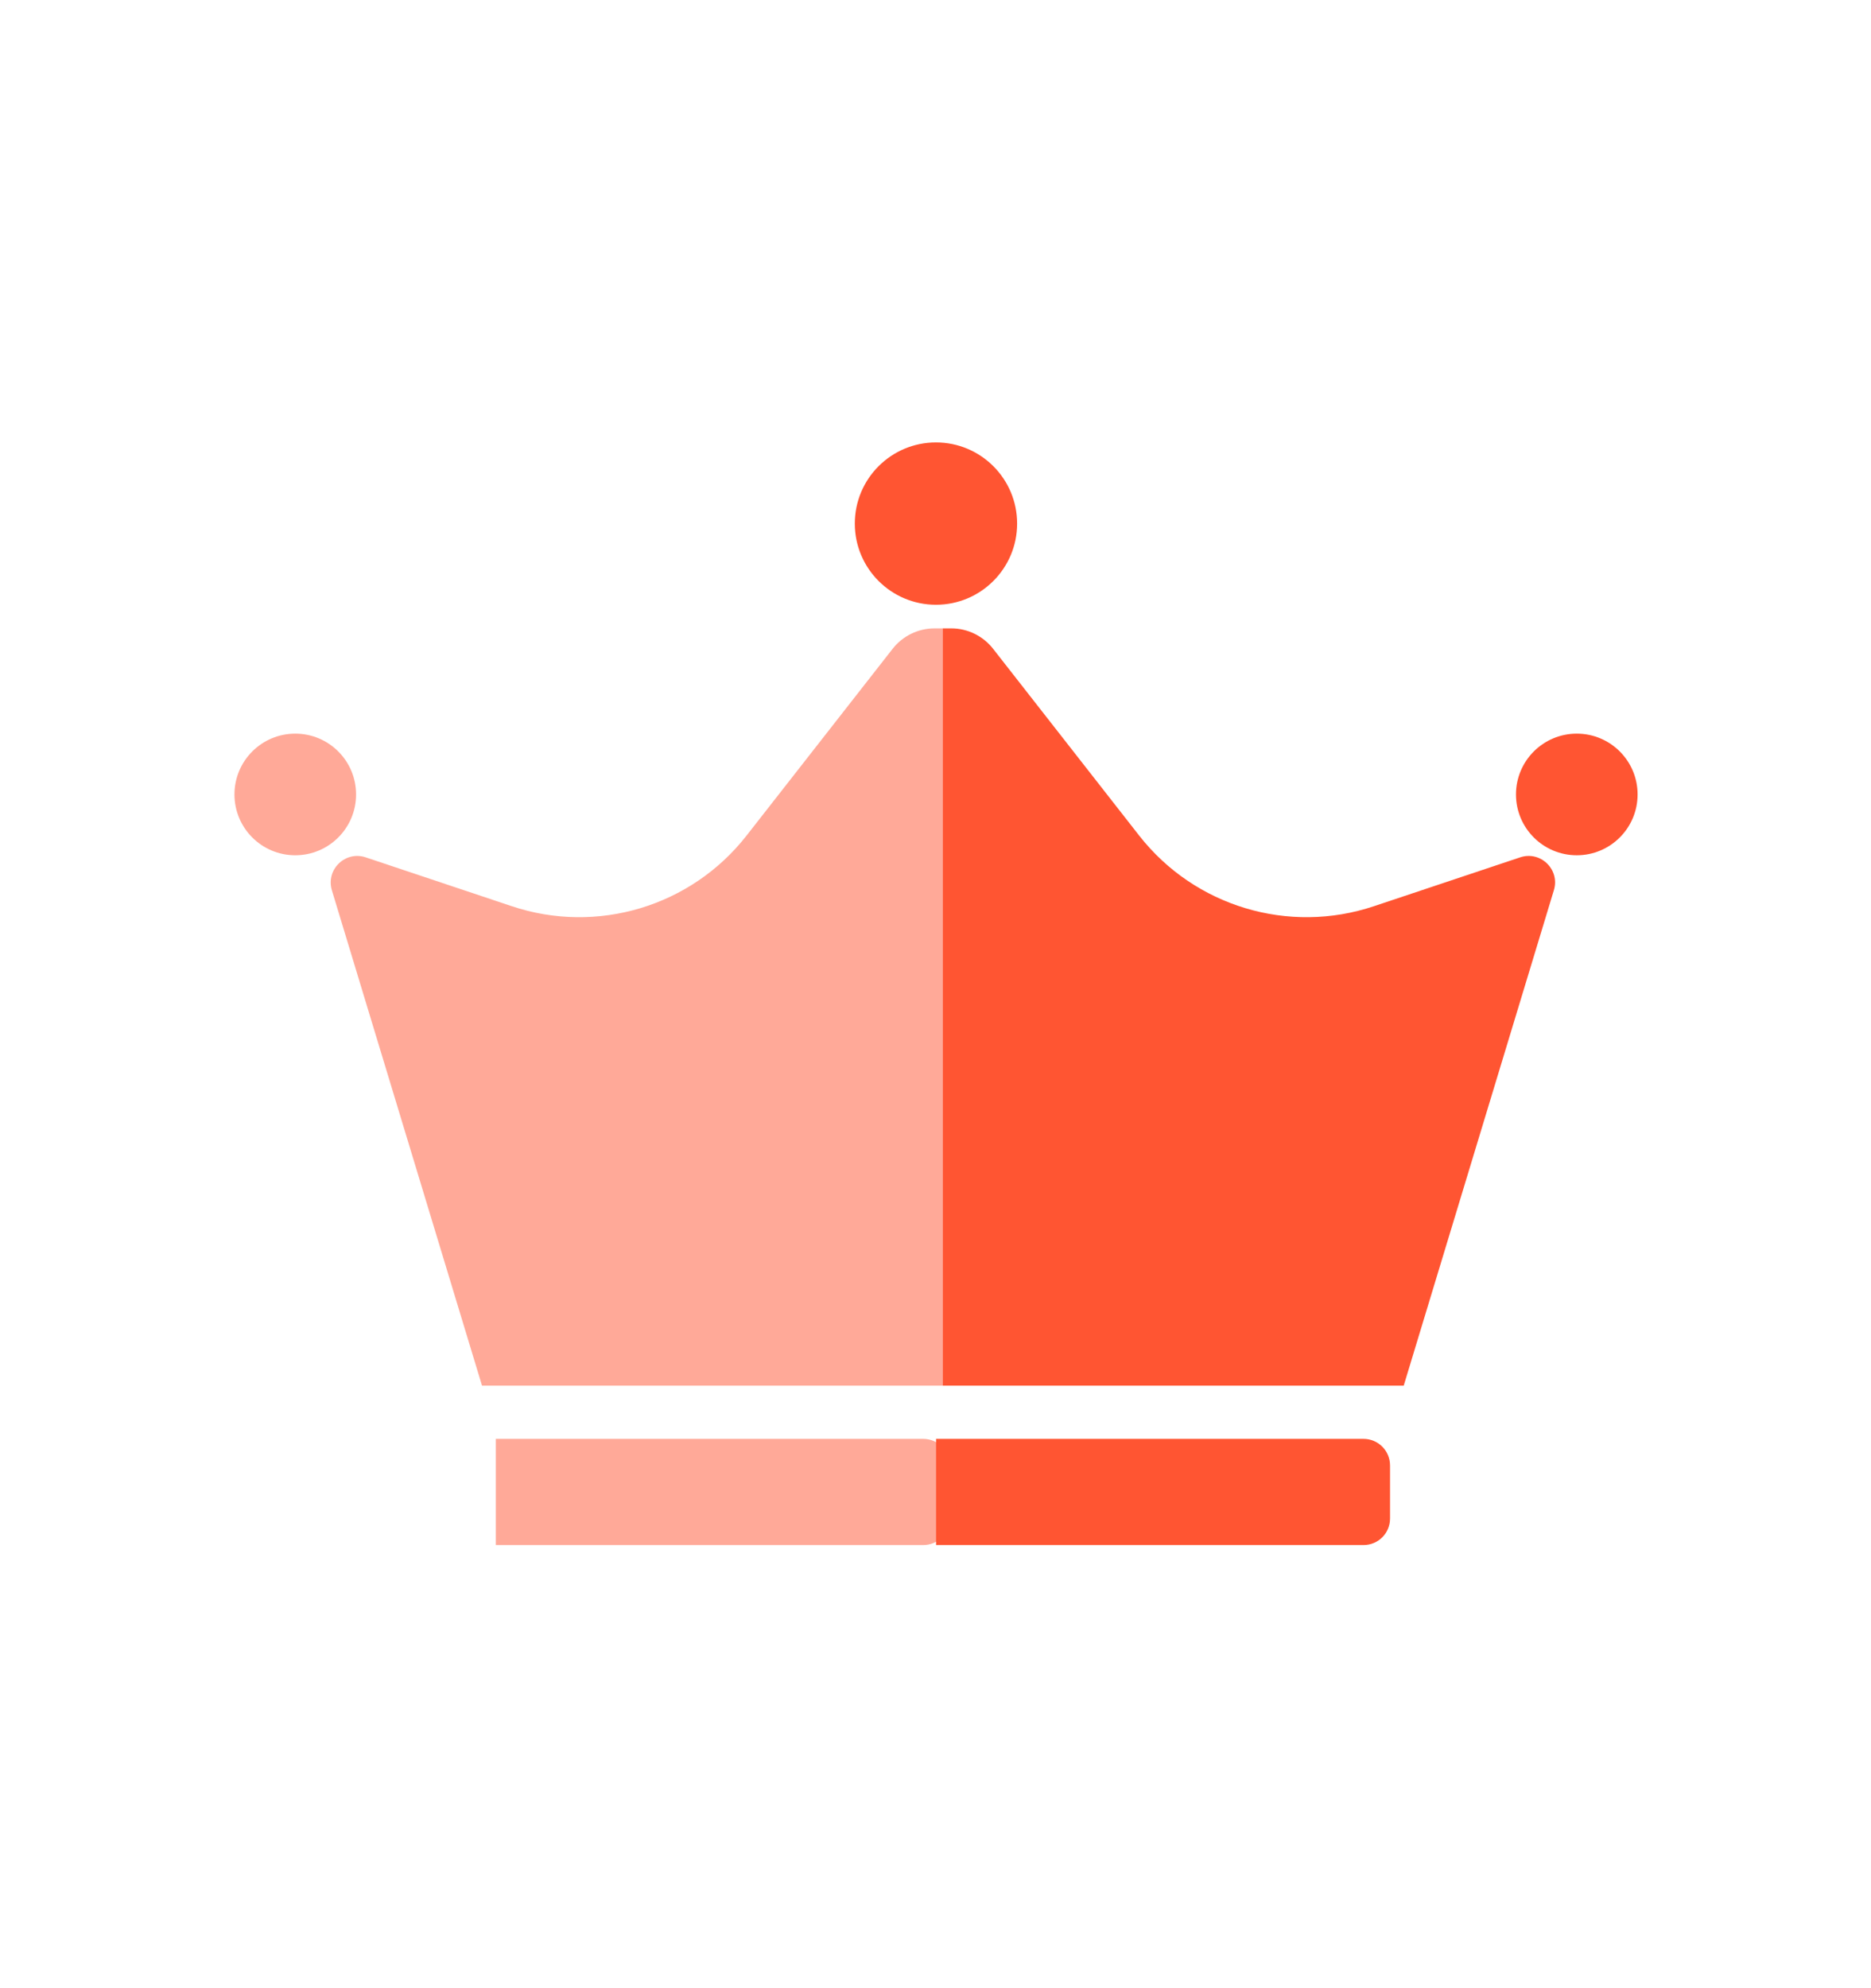 <svg width="16" height="17" viewBox="0 0 16 17" fill="none" xmlns="http://www.w3.org/2000/svg">
<circle opacity="0.5" cx="2.525" cy="6.793" r="0.52" fill="#FF5532"/>
<circle cx="13.484" cy="6.793" r="0.52" fill="#FF5532"/>
<circle cx="8.004" cy="4.477" r="0.694" fill="#FF5532"/>
<path opacity="0.5" d="M4.24 12.303H7.895C8.021 12.303 8.122 12.405 8.122 12.53V12.984C8.122 13.11 8.021 13.211 7.895 13.211H4.24V12.303Z" fill="#FF5532"/>
<path d="M8.005 12.303H11.66C11.786 12.303 11.887 12.405 11.887 12.53V12.984C11.887 13.11 11.786 13.211 11.66 13.211H8.005V12.303Z" fill="#FF5532"/>
<path opacity="0.5" d="M8.064 11.848V5.373H7.991C7.851 5.373 7.719 5.438 7.633 5.548L6.384 7.145C5.91 7.751 5.105 7.993 4.375 7.748L3.128 7.331C2.953 7.272 2.785 7.435 2.838 7.612L4.122 11.848H8.064Z" fill="#FF5532"/>
<path d="M8.063 11.848V5.373H8.136C8.275 5.373 8.407 5.438 8.493 5.548L9.742 7.145C10.217 7.751 11.021 7.993 11.751 7.748L12.999 7.331C13.174 7.272 13.342 7.435 13.288 7.612L12.004 11.848H8.063Z" fill="#FF5532"/>
</svg>
